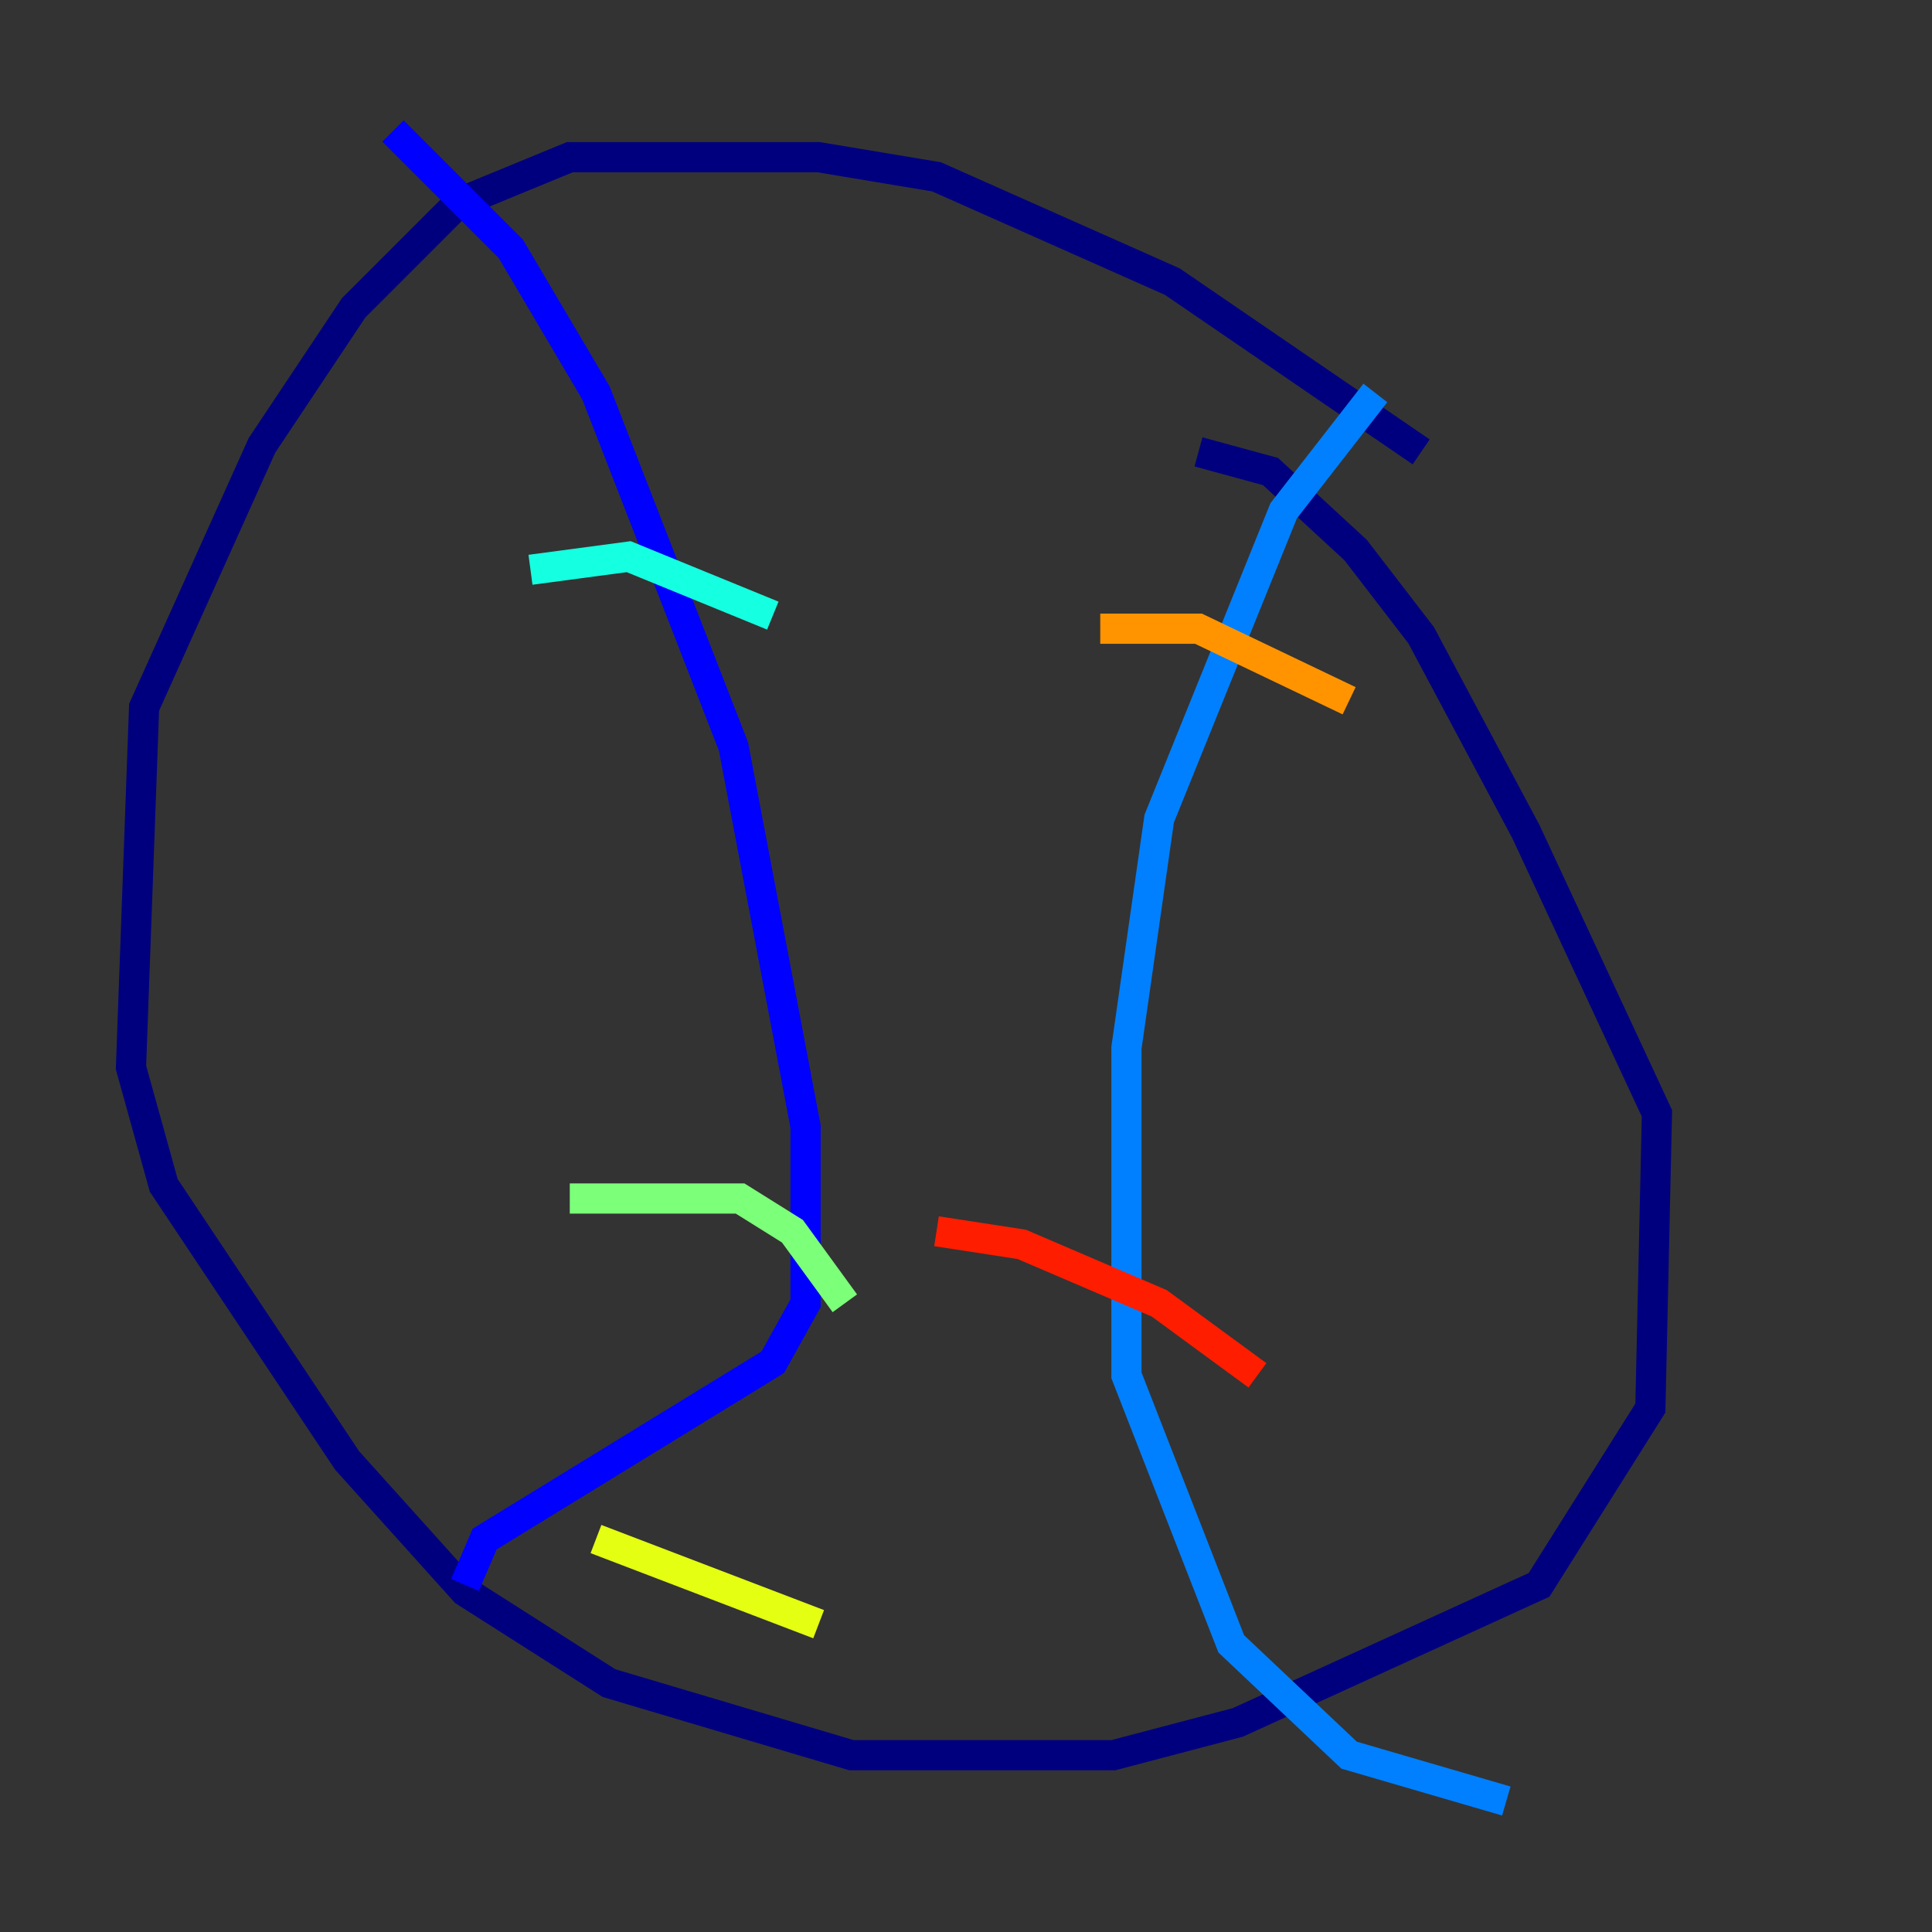<?xml version="1.0" encoding="utf-8" ?>
<svg baseProfile="tiny" height="128" version="1.2" viewBox="0,0,128,128" width="128" xmlns="http://www.w3.org/2000/svg" xmlns:ev="http://www.w3.org/2001/xml-events" xmlns:xlink="http://www.w3.org/1999/xlink"><rect x="0" y="0" width="128" height="128" fill="#333333" stroke="none"/><defs /><polyline fill="none" points="94.156,29.939 77.668,18.658 62.047,11.715 54.237,10.414 37.749,10.414 30.373,13.451 23.43,20.393 17.356,29.505 9.546,46.861 8.678,70.725 10.848,78.536 22.997,96.759 30.807,105.437 40.352,111.512 56.407,116.285 65.519,116.285 73.763,116.285 82.007,114.115 101.966,105.003 109.342,93.288 109.776,73.763 101.098,55.105 94.156,42.088 89.817,36.447 84.176,31.241 79.403,29.939" stroke="#00007f" stroke-width="2" /><polyline fill="none" points="26.034,8.678 33.844,16.488 39.485,26.034 48.597,49.464 53.37,74.63 53.37,86.346 51.2,90.251 32.108,101.966 30.807,105.003" stroke="#0000ff" stroke-width="2" /><polyline fill="none" points="91.119,26.034 85.044,33.844 76.8,54.237 74.63,69.424 74.63,91.119 81.573,108.909 89.383,116.285 99.797,119.322" stroke="#0080ff" stroke-width="2" /><polyline fill="none" points="35.146,37.749 41.654,36.881 51.2,40.786" stroke="#15ffe1" stroke-width="2" /><polyline fill="none" points="37.749,79.403 49.031,79.403 52.502,81.573 55.973,86.346" stroke="#7cff79" stroke-width="2" /><polyline fill="none" points="39.485,101.966 54.237,107.607" stroke="#e4ff12" stroke-width="2" /><polyline fill="none" points="72.895,41.654 79.403,41.654 89.383,46.427" stroke="#ff9400" stroke-width="2" /><polyline fill="none" points="62.047,81.573 67.688,82.441 76.8,86.346 83.308,91.119" stroke="#ff1d00" stroke-width="2" /><polyline fill="none" points="92.854,108.475 92.854,108.475" stroke="#7f0000" stroke-width="2" /></svg>